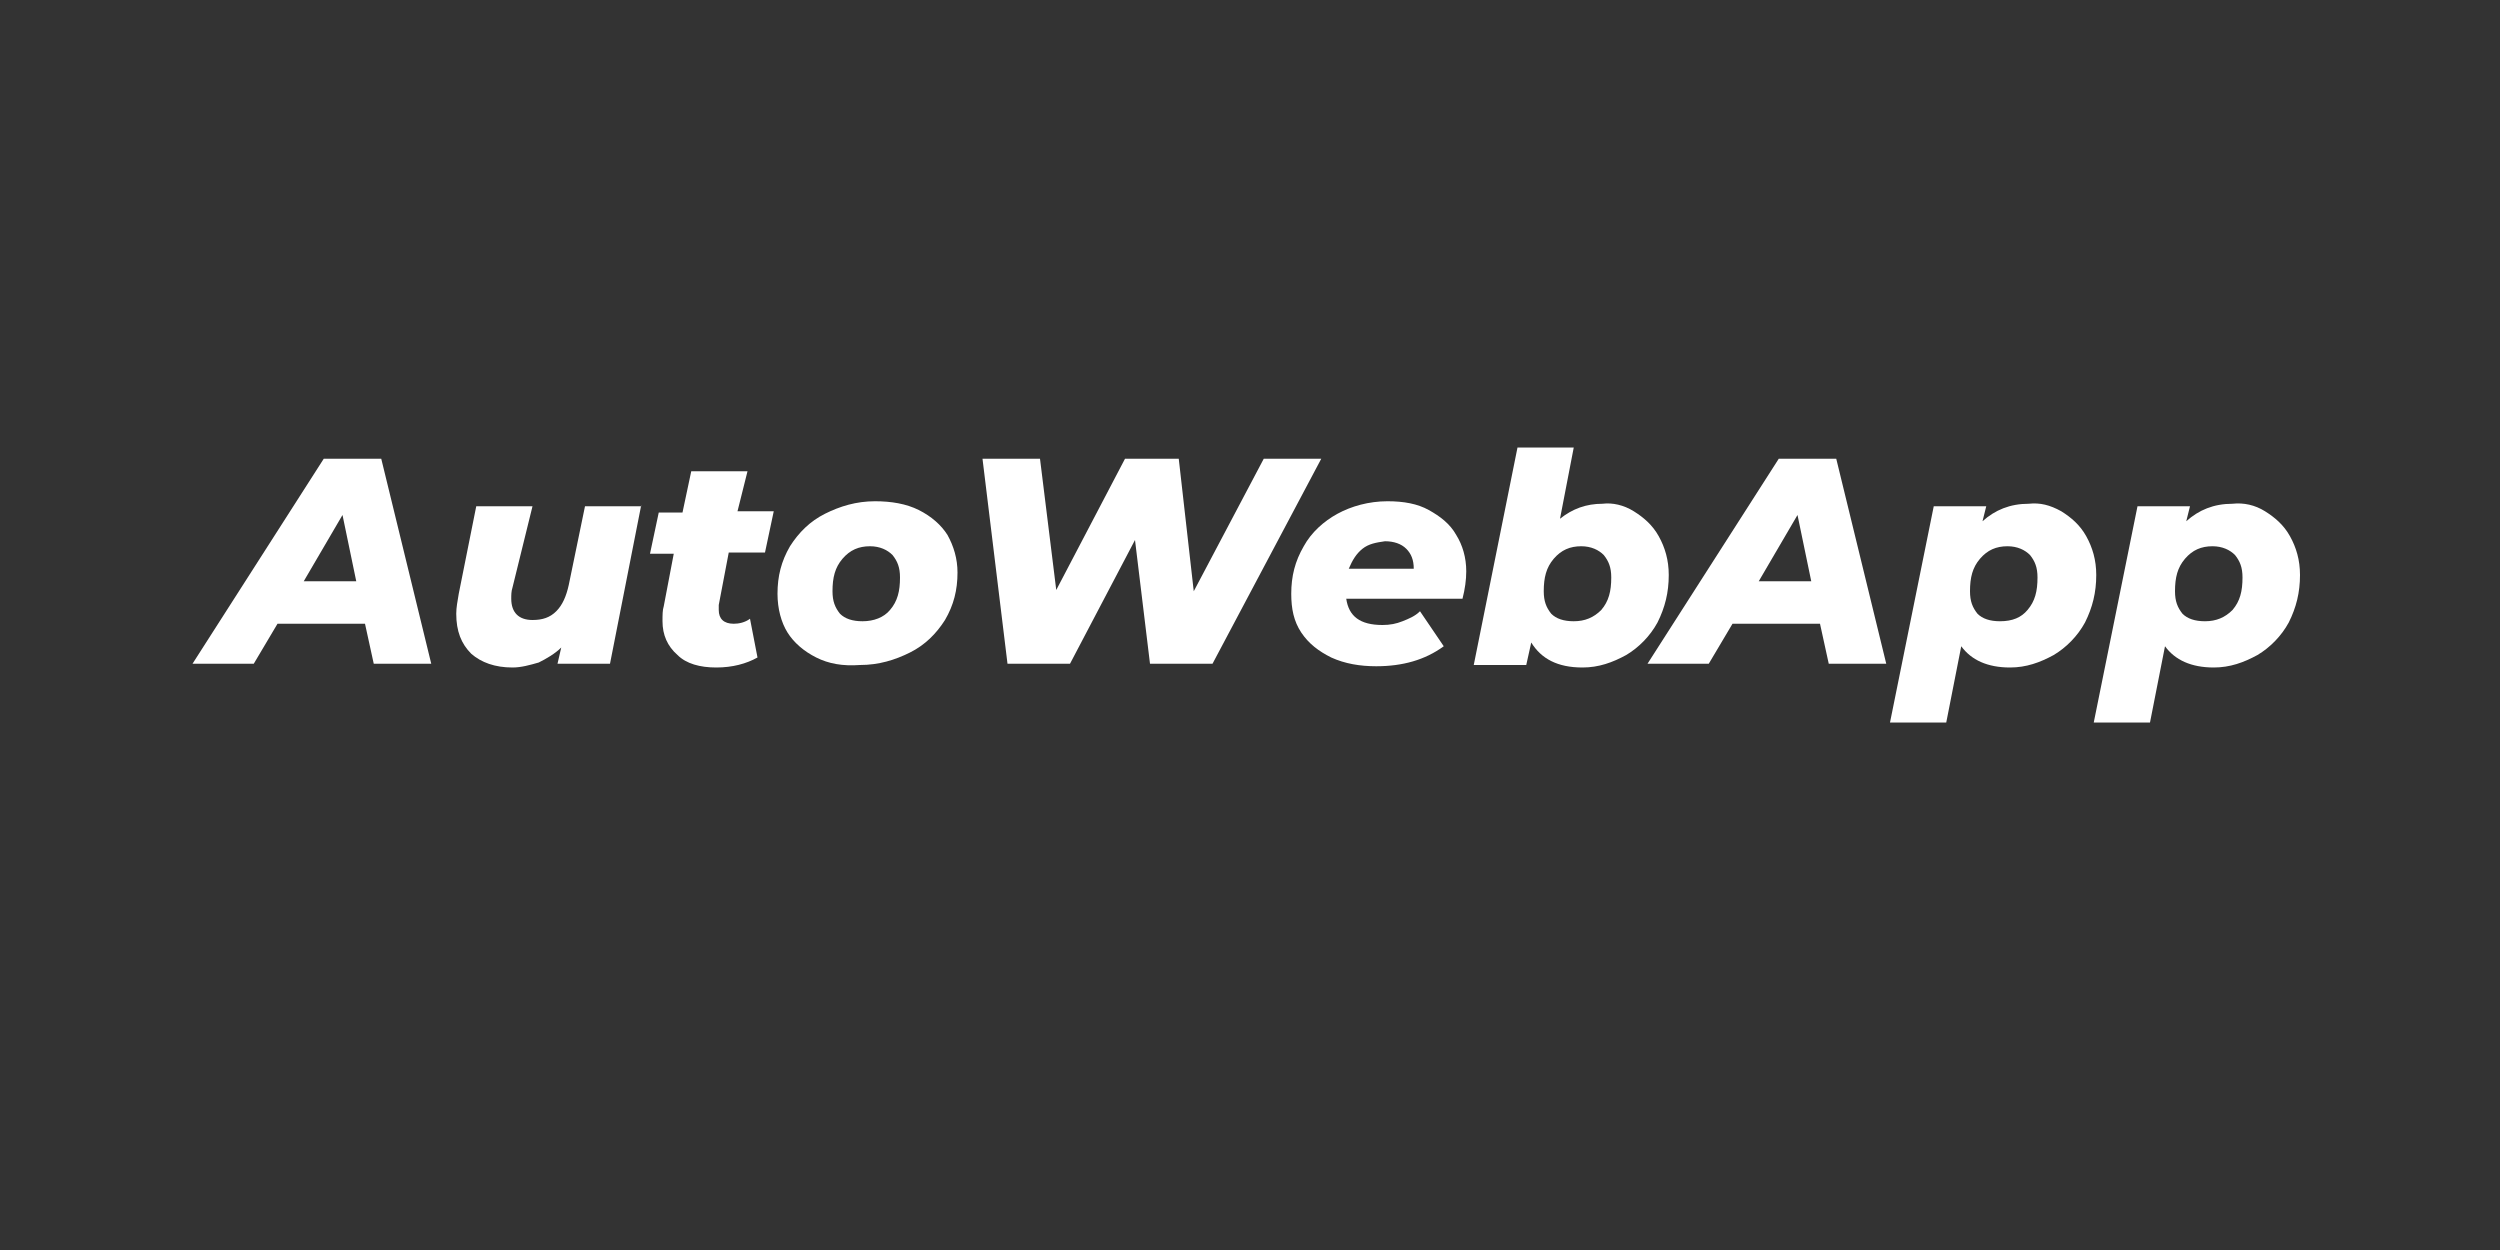 <?xml version="1.0" encoding="utf-8"?>
<!-- Generator: Adobe Illustrator 25.0.1, SVG Export Plug-In . SVG Version: 6.00 Build 0)  -->
<svg version="1.1" id="Capa_1" xmlns="http://www.w3.org/2000/svg" xmlns:xlink="http://www.w3.org/1999/xlink" x="0px" y="0px"
	 viewBox="0 0 200 100" style="enable-background:new 0 0 200 100;" xml:space="preserve">
<rect x="0" y="0" width="200" height="100" fill="#333333" stroke="none"/>
<style type="text/css">
	.st0{fill:#FFFFFF;}
</style>
<g>
	<path class="st0" d="M29.2,49.9h-7l-1.9,3.2h-4.9l10.5-16.4h4.6l4,16.4h-4.6L29.2,49.9z M28.5,46.5l-1.1-5.3l-3.1,5.3H28.5z"/>
	<path class="st0" d="M51.3,40.4l-2.5,12.7h-4.2l0.3-1.3c-0.5,0.5-1.2,0.9-1.8,1.2c-0.7,0.2-1.4,0.4-2.1,0.4c-1.4,0-2.5-0.4-3.3-1.1
		c-0.8-0.8-1.2-1.8-1.2-3.2c0-0.5,0.1-1,0.2-1.6l1.4-7h4.5L41,47c-0.1,0.3-0.1,0.6-0.1,0.9c0,1.1,0.6,1.7,1.7,1.7
		c0.8,0,1.4-0.2,1.9-0.7c0.5-0.5,0.8-1.2,1-2.1l1.3-6.3H51.3z"/>
	<path class="st0" d="M57.5,48.4c0,0.2,0,0.4,0,0.4c0,0.7,0.4,1.1,1.2,1.1c0.4,0,0.9-0.1,1.3-0.4l0.6,3.1c-0.9,0.5-2,0.8-3.3,0.8
		c-1.3,0-2.4-0.3-3.1-1c-0.8-0.7-1.2-1.6-1.2-2.7c0-0.5,0-0.9,0.1-1.2l0.8-4.2H52l0.7-3.3h1.9l0.7-3.3h4.5L59,40.9h2.9l-0.7,3.3
		h-2.9L57.5,48.4z"/>
	<path class="st0" d="M65.3,52.6c-1-0.5-1.8-1.2-2.3-2s-0.8-1.9-0.8-3.1c0-1.4,0.3-2.6,1-3.8c0.7-1.1,1.6-2,2.8-2.6
		c1.2-0.6,2.5-1,4-1c1.3,0,2.5,0.2,3.5,0.7c1,0.5,1.8,1.2,2.3,2c0.5,0.9,0.8,1.9,0.8,3c0,1.4-0.3,2.6-1,3.8c-0.7,1.1-1.6,2-2.8,2.6
		c-1.2,0.6-2.5,1-4,1C67.4,53.3,66.3,53.1,65.3,52.6z M71.2,48.8c0.6-0.7,0.8-1.5,0.8-2.6c0-0.8-0.2-1.3-0.6-1.8
		c-0.4-0.4-1-0.7-1.8-0.7c-0.9,0-1.6,0.3-2.2,1s-0.8,1.5-0.8,2.6c0,0.8,0.2,1.3,0.6,1.8c0.4,0.4,1,0.6,1.8,0.6
		C69.9,49.7,70.7,49.4,71.2,48.8z"/>
	<path class="st0" d="M105.7,36.7L97,53.1h-5l-1.2-9.9l-5.2,9.9h-5l-2-16.4h4.6l1.3,10.5L90,36.7h4.3l1.2,10.6l5.6-10.6H105.7z"/>
	<path class="st0" d="M117,47.9h-9.3c0.2,1.4,1.1,2.1,2.9,2.1c0.6,0,1.1-0.1,1.6-0.3c0.5-0.2,1-0.4,1.4-0.8l1.9,2.8
		c-1.5,1.1-3.3,1.6-5.4,1.6c-1.3,0-2.5-0.2-3.6-0.7c-1-0.5-1.8-1.1-2.4-2c-0.6-0.9-0.8-1.9-0.8-3.1c0-1.4,0.3-2.6,1-3.8
		c0.6-1.1,1.6-2,2.7-2.6s2.5-1,4-1c1.3,0,2.4,0.2,3.3,0.7c0.9,0.5,1.7,1.1,2.2,2c0.5,0.8,0.8,1.8,0.8,2.9
		C117.3,46.4,117.2,47.1,117,47.9z M109,43.9c-0.5,0.4-0.8,0.9-1.1,1.6h5.2c0-0.7-0.2-1.2-0.6-1.6c-0.4-0.4-1-0.6-1.7-0.6
		C110.1,43.4,109.5,43.5,109,43.9z"/>
	<path class="st0" d="M130.7,40.9c0.8,0.5,1.5,1.1,2,2c0.5,0.9,0.8,1.9,0.8,3.1c0,1.4-0.3,2.6-0.9,3.8c-0.6,1.1-1.5,2-2.5,2.6
		c-1.1,0.6-2.2,1-3.5,1c-2,0-3.3-0.7-4.1-2l-0.4,1.8h-4.2l3.5-17.4h4.5l-1.1,5.7c1-0.8,2.1-1.2,3.4-1.2
		C129,40.2,129.9,40.4,130.7,40.9z M128.1,48.8c0.6-0.7,0.8-1.5,0.8-2.6c0-0.8-0.2-1.3-0.6-1.8c-0.4-0.4-1-0.7-1.8-0.7
		c-0.9,0-1.6,0.3-2.2,1c-0.6,0.7-0.8,1.5-0.8,2.6c0,0.8,0.2,1.3,0.6,1.8c0.4,0.4,1,0.6,1.8,0.6C126.8,49.7,127.5,49.4,128.1,48.8z"
		/>
	<path class="st0" d="M145.6,49.9h-7l-1.9,3.2h-4.9l10.5-16.4h4.6l4,16.4h-4.6L145.6,49.9z M144.9,46.5l-1.1-5.3l-3.1,5.3H144.9z"/>
	<path class="st0" d="M164.9,40.9c0.8,0.5,1.5,1.1,2,2c0.5,0.9,0.8,1.9,0.8,3.1c0,1.4-0.3,2.6-0.9,3.8c-0.6,1.1-1.5,2-2.5,2.6
		c-1.1,0.6-2.2,1-3.5,1c-1.8,0-3.1-0.6-3.9-1.7l-1.2,6.1h-4.5l3.5-17.3h4.2l-0.3,1.2c1-0.9,2.2-1.4,3.7-1.4
		C163.2,40.2,164,40.4,164.9,40.9z M162.2,48.8c0.6-0.7,0.8-1.5,0.8-2.6c0-0.8-0.2-1.3-0.6-1.8c-0.4-0.4-1-0.7-1.8-0.7
		c-0.9,0-1.6,0.3-2.2,1c-0.6,0.7-0.8,1.5-0.8,2.6c0,0.8,0.2,1.3,0.6,1.8c0.4,0.4,1,0.6,1.8,0.6C161,49.7,161.7,49.4,162.2,48.8z"/>
	<path class="st0" d="M181.2,40.9c0.8,0.5,1.5,1.1,2,2c0.5,0.9,0.8,1.9,0.8,3.1c0,1.4-0.3,2.6-0.9,3.8c-0.6,1.1-1.5,2-2.5,2.6
		c-1.1,0.6-2.2,1-3.5,1c-1.8,0-3.1-0.6-3.9-1.7l-1.2,6.1h-4.5l3.5-17.3h4.2l-0.3,1.2c1-0.9,2.2-1.4,3.7-1.4
		C179.5,40.2,180.4,40.4,181.2,40.9z M178.6,48.8c0.6-0.7,0.8-1.5,0.8-2.6c0-0.8-0.2-1.3-0.6-1.8c-0.4-0.4-1-0.7-1.8-0.7
		c-0.9,0-1.6,0.3-2.2,1c-0.6,0.7-0.8,1.5-0.8,2.6c0,0.8,0.2,1.3,0.6,1.8c0.4,0.4,1,0.6,1.8,0.6C177.3,49.7,178,49.4,178.6,48.8z"/>
</g>
</svg>
